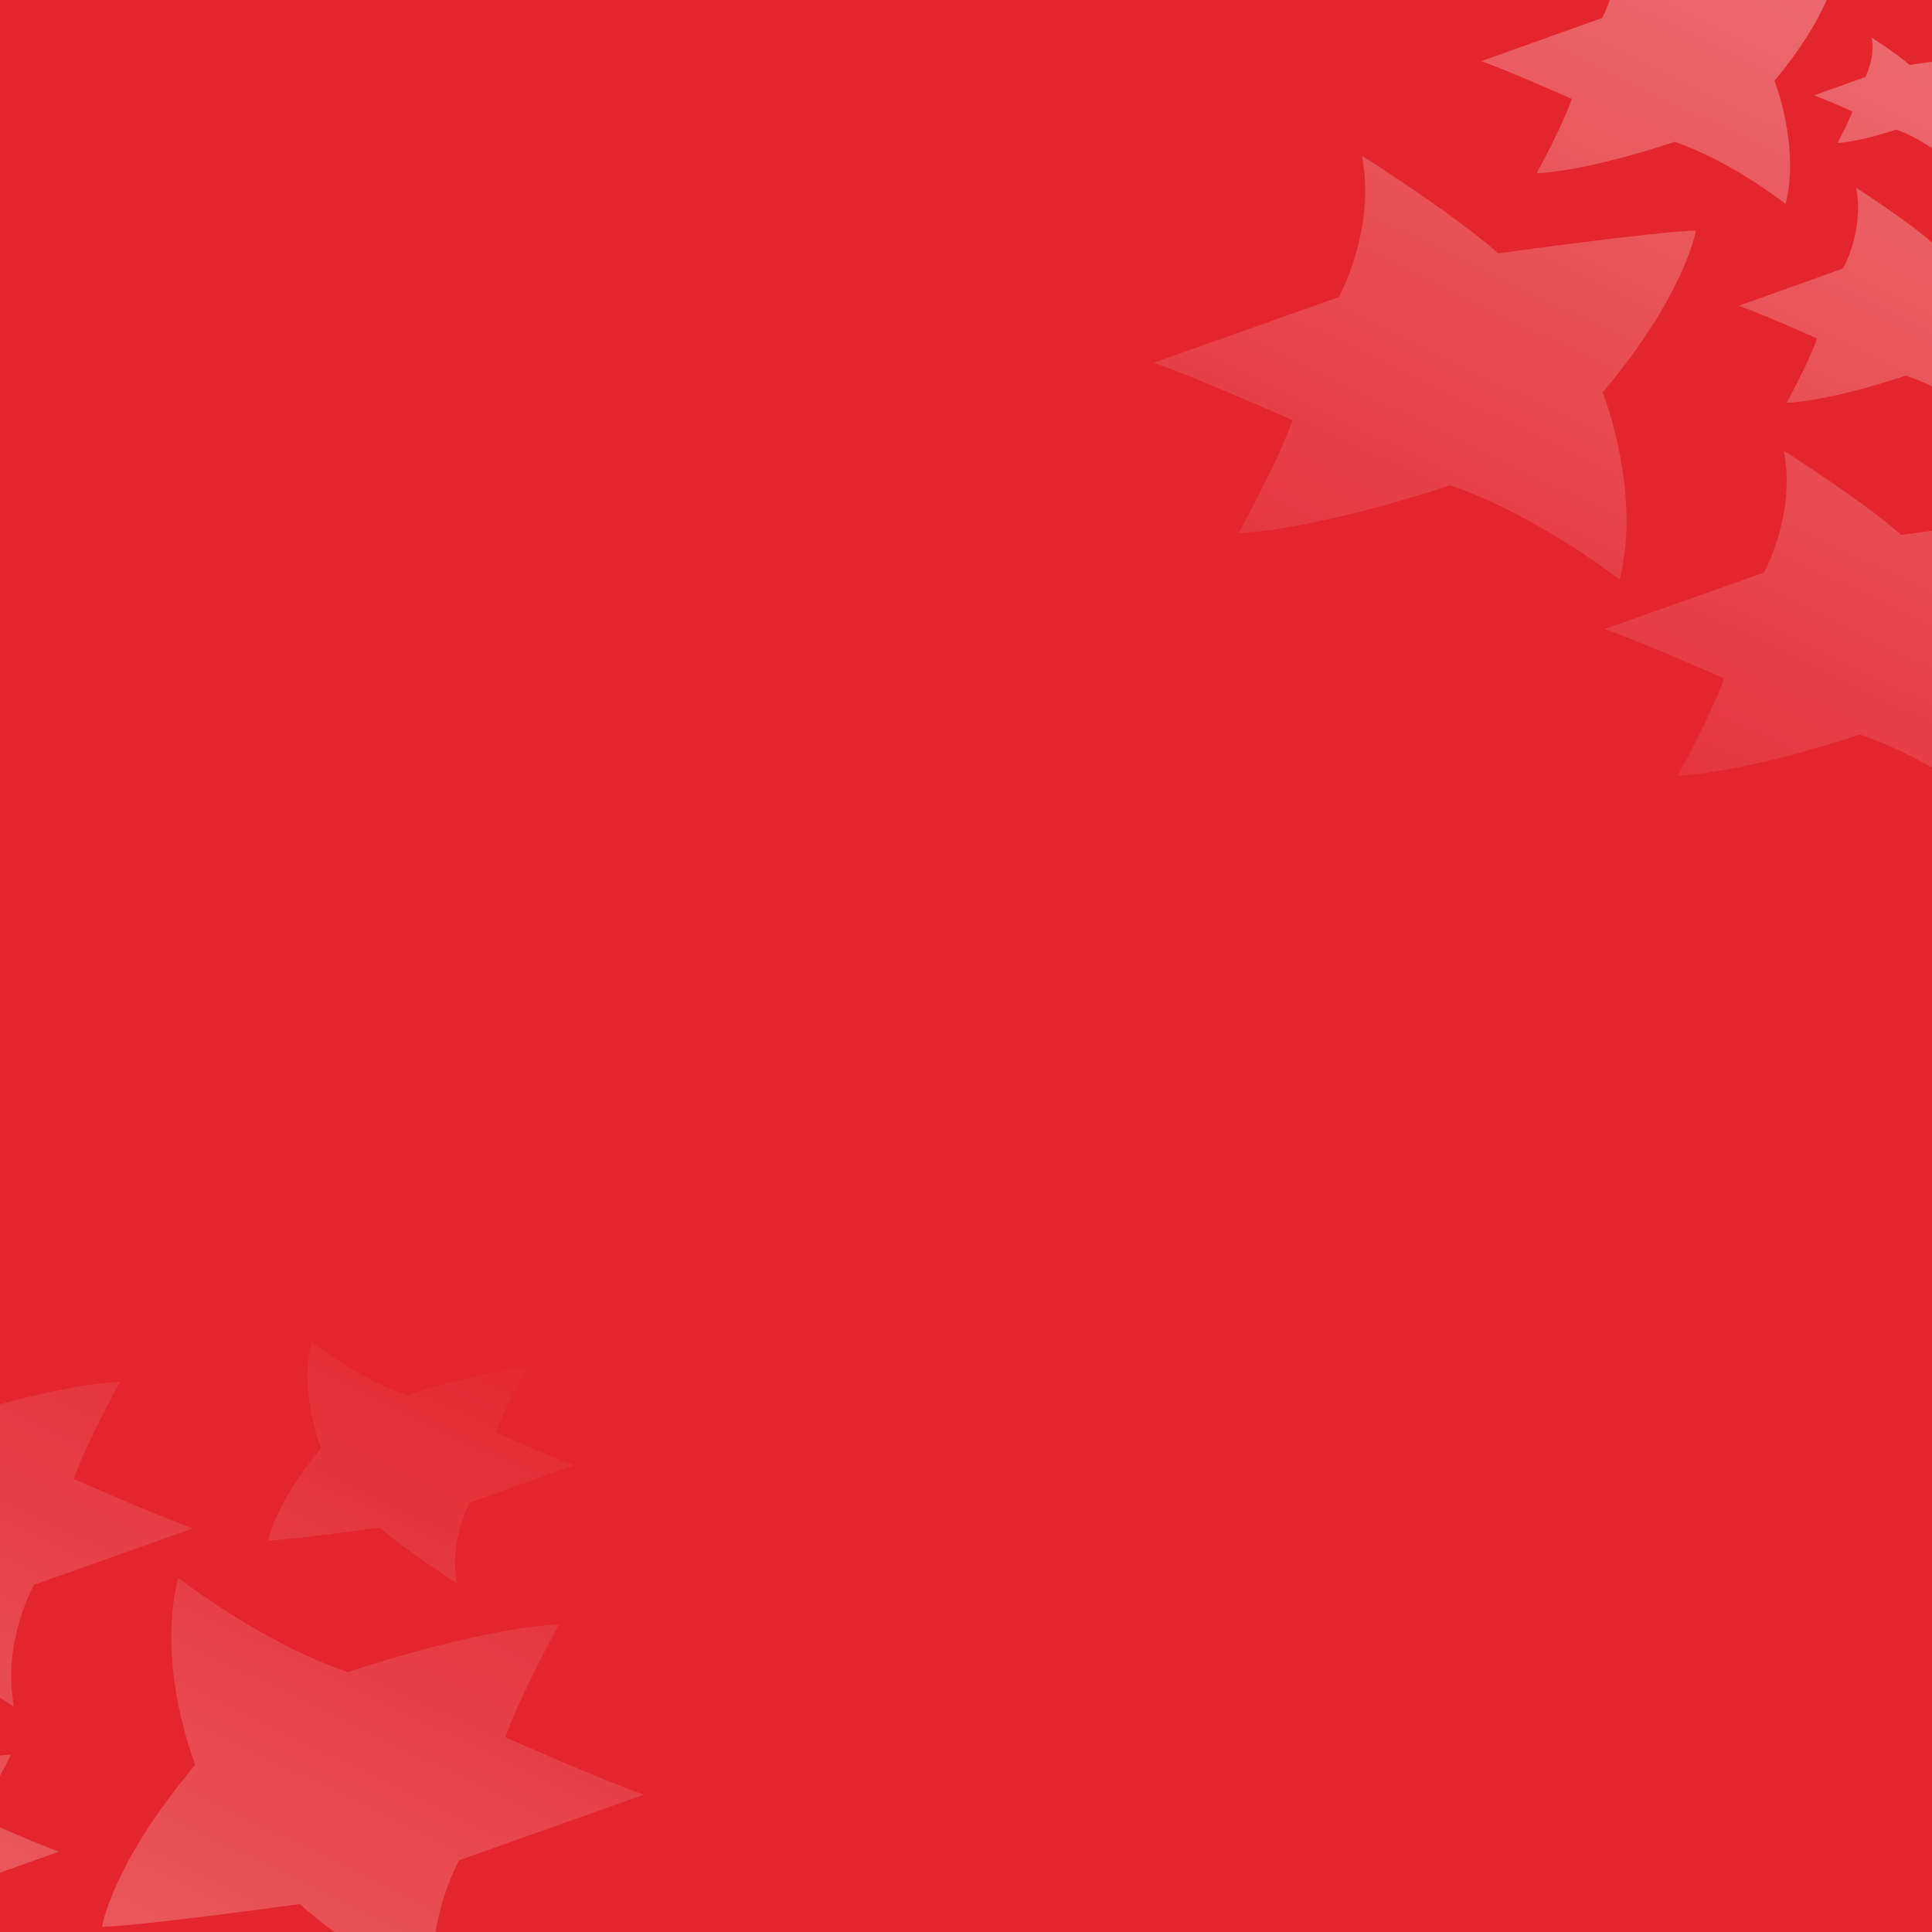 <svg width="360" height="360" viewBox="0 0 360 360" fill="none" xmlns="http://www.w3.org/2000/svg">
<rect x="0" y="0" width="360" height="360" fill="#333333" stroke="none"/>
<g clip-path="url(#clip0_18876_554194)">
<rect width="360" height="360" fill="#E3262D"/>
<g opacity="0.35">
<path fill-rule="evenodd" clip-rule="evenodd" d="M301.338 -14C301.338 -14 312.811 -6.655 317.926 -2.014C317.926 -2.014 337.004 -4.677 342 -4.814C342 -4.814 340.756 2.961 330.645 15.046C330.645 15.046 335.443 27.149 332.718 38C332.718 38 322.607 30.029 312.061 26.425C312.061 26.425 296.835 31.694 286.329 32.301C286.329 32.301 291.226 23.311 292.885 18.434C292.885 18.434 280.384 12.872 276 11.403L298.513 3.353C298.513 3.373 303.095 -4.912 301.338 -14ZM345.882 35C345.882 35 355.792 41.356 360.209 45.373C360.209 45.373 376.685 43.068 381 42.949C381 42.949 379.926 49.678 371.193 60.136C371.193 60.136 375.338 70.61 372.984 80C372.984 80 364.251 73.102 355.144 69.983C355.144 69.983 341.994 74.543 332.92 75.068C332.92 75.068 337.15 67.288 338.583 63.068C338.583 63.068 327.786 58.254 324 56.983L343.443 50.017C343.443 50.034 347.4 42.864 345.882 35ZM279.16 47.21C271.333 40.158 253.774 29 253.774 29C256.464 42.806 249.452 55.393 249.452 55.363L215 67.593C221.709 69.824 240.839 78.275 240.839 78.275C238.301 85.684 230.806 99.341 230.806 99.341C246.884 98.419 270.184 90.415 270.184 90.415C286.323 95.89 301.796 108 301.796 108C305.966 91.516 298.623 73.127 298.623 73.127C314.096 54.768 316 42.955 316 42.955C308.354 43.163 279.16 47.21 279.16 47.21ZM332.399 84C332.399 84 347.524 93.605 354.267 99.675C354.267 99.675 379.414 96.191 386 96.012C386 96.012 384.36 106.18 371.031 121.983C371.031 121.983 377.357 137.811 373.765 152C373.765 152 360.436 141.576 346.535 136.863C346.535 136.863 326.464 143.753 312.615 144.547C312.615 144.547 319.071 132.791 321.258 126.414C321.258 126.414 304.779 119.14 299 117.219L328.677 106.692C328.677 106.718 334.716 95.884 332.399 84ZM355.787 12.085C353.617 10.116 348.749 7 348.749 7C349.495 10.855 347.551 14.37 347.551 14.362L338 17.777C339.86 18.4 345.163 20.76 345.163 20.76C344.46 22.829 342.382 26.643 342.382 26.643C346.839 26.385 353.299 24.15 353.299 24.15C357.773 25.679 362.062 29.061 362.062 29.061C363.218 24.457 361.183 19.322 361.183 19.322C365.472 14.196 366 10.897 366 10.897C363.88 10.955 355.787 12.085 355.787 12.085Z" fill="url(#paint0_linear_18876_554194)"/>
</g>
<g opacity="0.35">
<path fill-rule="evenodd" clip-rule="evenodd" d="M17.074 404.014C22.189 408.655 33.663 416 33.663 416C31.905 406.912 36.486 398.627 36.486 398.647L59 390.597C54.616 389.128 42.115 383.566 42.115 383.566C43.774 378.689 48.672 369.699 48.672 369.699C38.165 370.306 22.939 375.575 22.939 375.575C12.393 371.971 2.282 364 2.282 364C-0.443 374.851 4.355 386.954 4.355 386.954C-5.756 399.039 -7 406.814 -7 406.814C-2.004 406.677 17.074 404.014 17.074 404.014ZM-25.209 356.627C-20.792 360.644 -10.882 367 -10.882 367C-12.4 359.136 -8.443 351.966 -8.443 351.983L11 345.017C7.214 343.746 -3.583 338.932 -3.583 338.932C-2.15 334.712 2.08 326.932 2.08 326.932C-6.994 327.457 -20.144 332.017 -20.144 332.017C-29.251 328.898 -37.984 322 -37.984 322C-40.337 331.39 -36.193 341.864 -36.193 341.864C-44.925 352.322 -46 359.051 -46 359.051C-41.685 358.932 -25.209 356.627 -25.209 356.627ZM85.118 295C85.118 295 75.208 288.644 70.791 284.627C70.791 284.627 54.315 286.932 50 287.051C50 287.051 51.075 280.322 59.807 269.864C59.807 269.864 55.663 259.39 58.016 250C58.016 250 66.749 256.898 75.856 260.017C75.856 260.017 89.006 255.457 98.08 254.932C98.08 254.932 93.85 262.712 92.417 266.932C92.417 266.932 103.214 271.746 107 273.017L87.557 279.983C87.557 279.966 83.6 287.136 85.118 295ZM55.84 354.79C63.667 361.842 81.226 373 81.226 373C78.536 359.194 85.548 346.607 85.548 346.637L120 334.408C113.291 332.176 94.161 323.725 94.161 323.725C96.699 316.316 104.194 302.659 104.194 302.659C88.116 303.581 64.816 311.585 64.816 311.585C48.678 306.11 33.204 294 33.204 294C29.034 310.484 36.377 328.873 36.377 328.873C20.904 347.232 19 359.045 19 359.045C26.646 358.837 55.84 354.79 55.84 354.79ZM2.601 318C2.601 318 -12.524 308.395 -19.267 302.325C-19.267 302.325 -44.414 305.809 -51 305.988C-51 305.988 -49.36 295.82 -36.031 280.017C-36.031 280.017 -42.357 264.189 -38.765 250C-38.765 250 -25.436 260.424 -11.535 265.137C-11.535 265.137 8.536 258.247 22.385 257.453C22.385 257.453 15.929 269.209 13.742 275.586C13.742 275.586 30.221 282.86 36 284.781L6.323 295.308C6.323 295.282 0.284 306.116 2.601 318ZM-20.787 389.915C-18.617 391.884 -13.749 395 -13.749 395C-14.495 391.145 -12.551 387.63 -12.551 387.638L-3 384.223C-4.86 383.6 -10.163 381.24 -10.163 381.24C-9.46 379.171 -7.382 375.357 -7.382 375.357C-11.839 375.615 -18.299 377.85 -18.299 377.85C-22.773 376.321 -27.062 372.939 -27.062 372.939C-28.218 377.543 -26.183 382.678 -26.183 382.678C-30.472 387.804 -31 391.103 -31 391.103C-28.88 391.045 -20.787 389.915 -20.787 389.915Z" fill="url(#paint1_linear_18876_554194)"/>
</g>
</g>
<defs>
<linearGradient id="paint0_linear_18876_554194" x1="364" y1="-14" x2="272.805" y2="175" gradientUnits="userSpaceOnUse">
<stop stop-color="white"/>
<stop offset="1" stop-color="white" stop-opacity="0"/>
</linearGradient>
<linearGradient id="paint1_linear_18876_554194" x1="-29" y1="416" x2="62.195" y2="227" gradientUnits="userSpaceOnUse">
<stop stop-color="white"/>
<stop offset="1" stop-color="white" stop-opacity="0"/>
</linearGradient>
<clipPath id="clip0_18876_554194">
<rect width="360" height="360" fill="white"/>
</clipPath>
</defs>
</svg>
